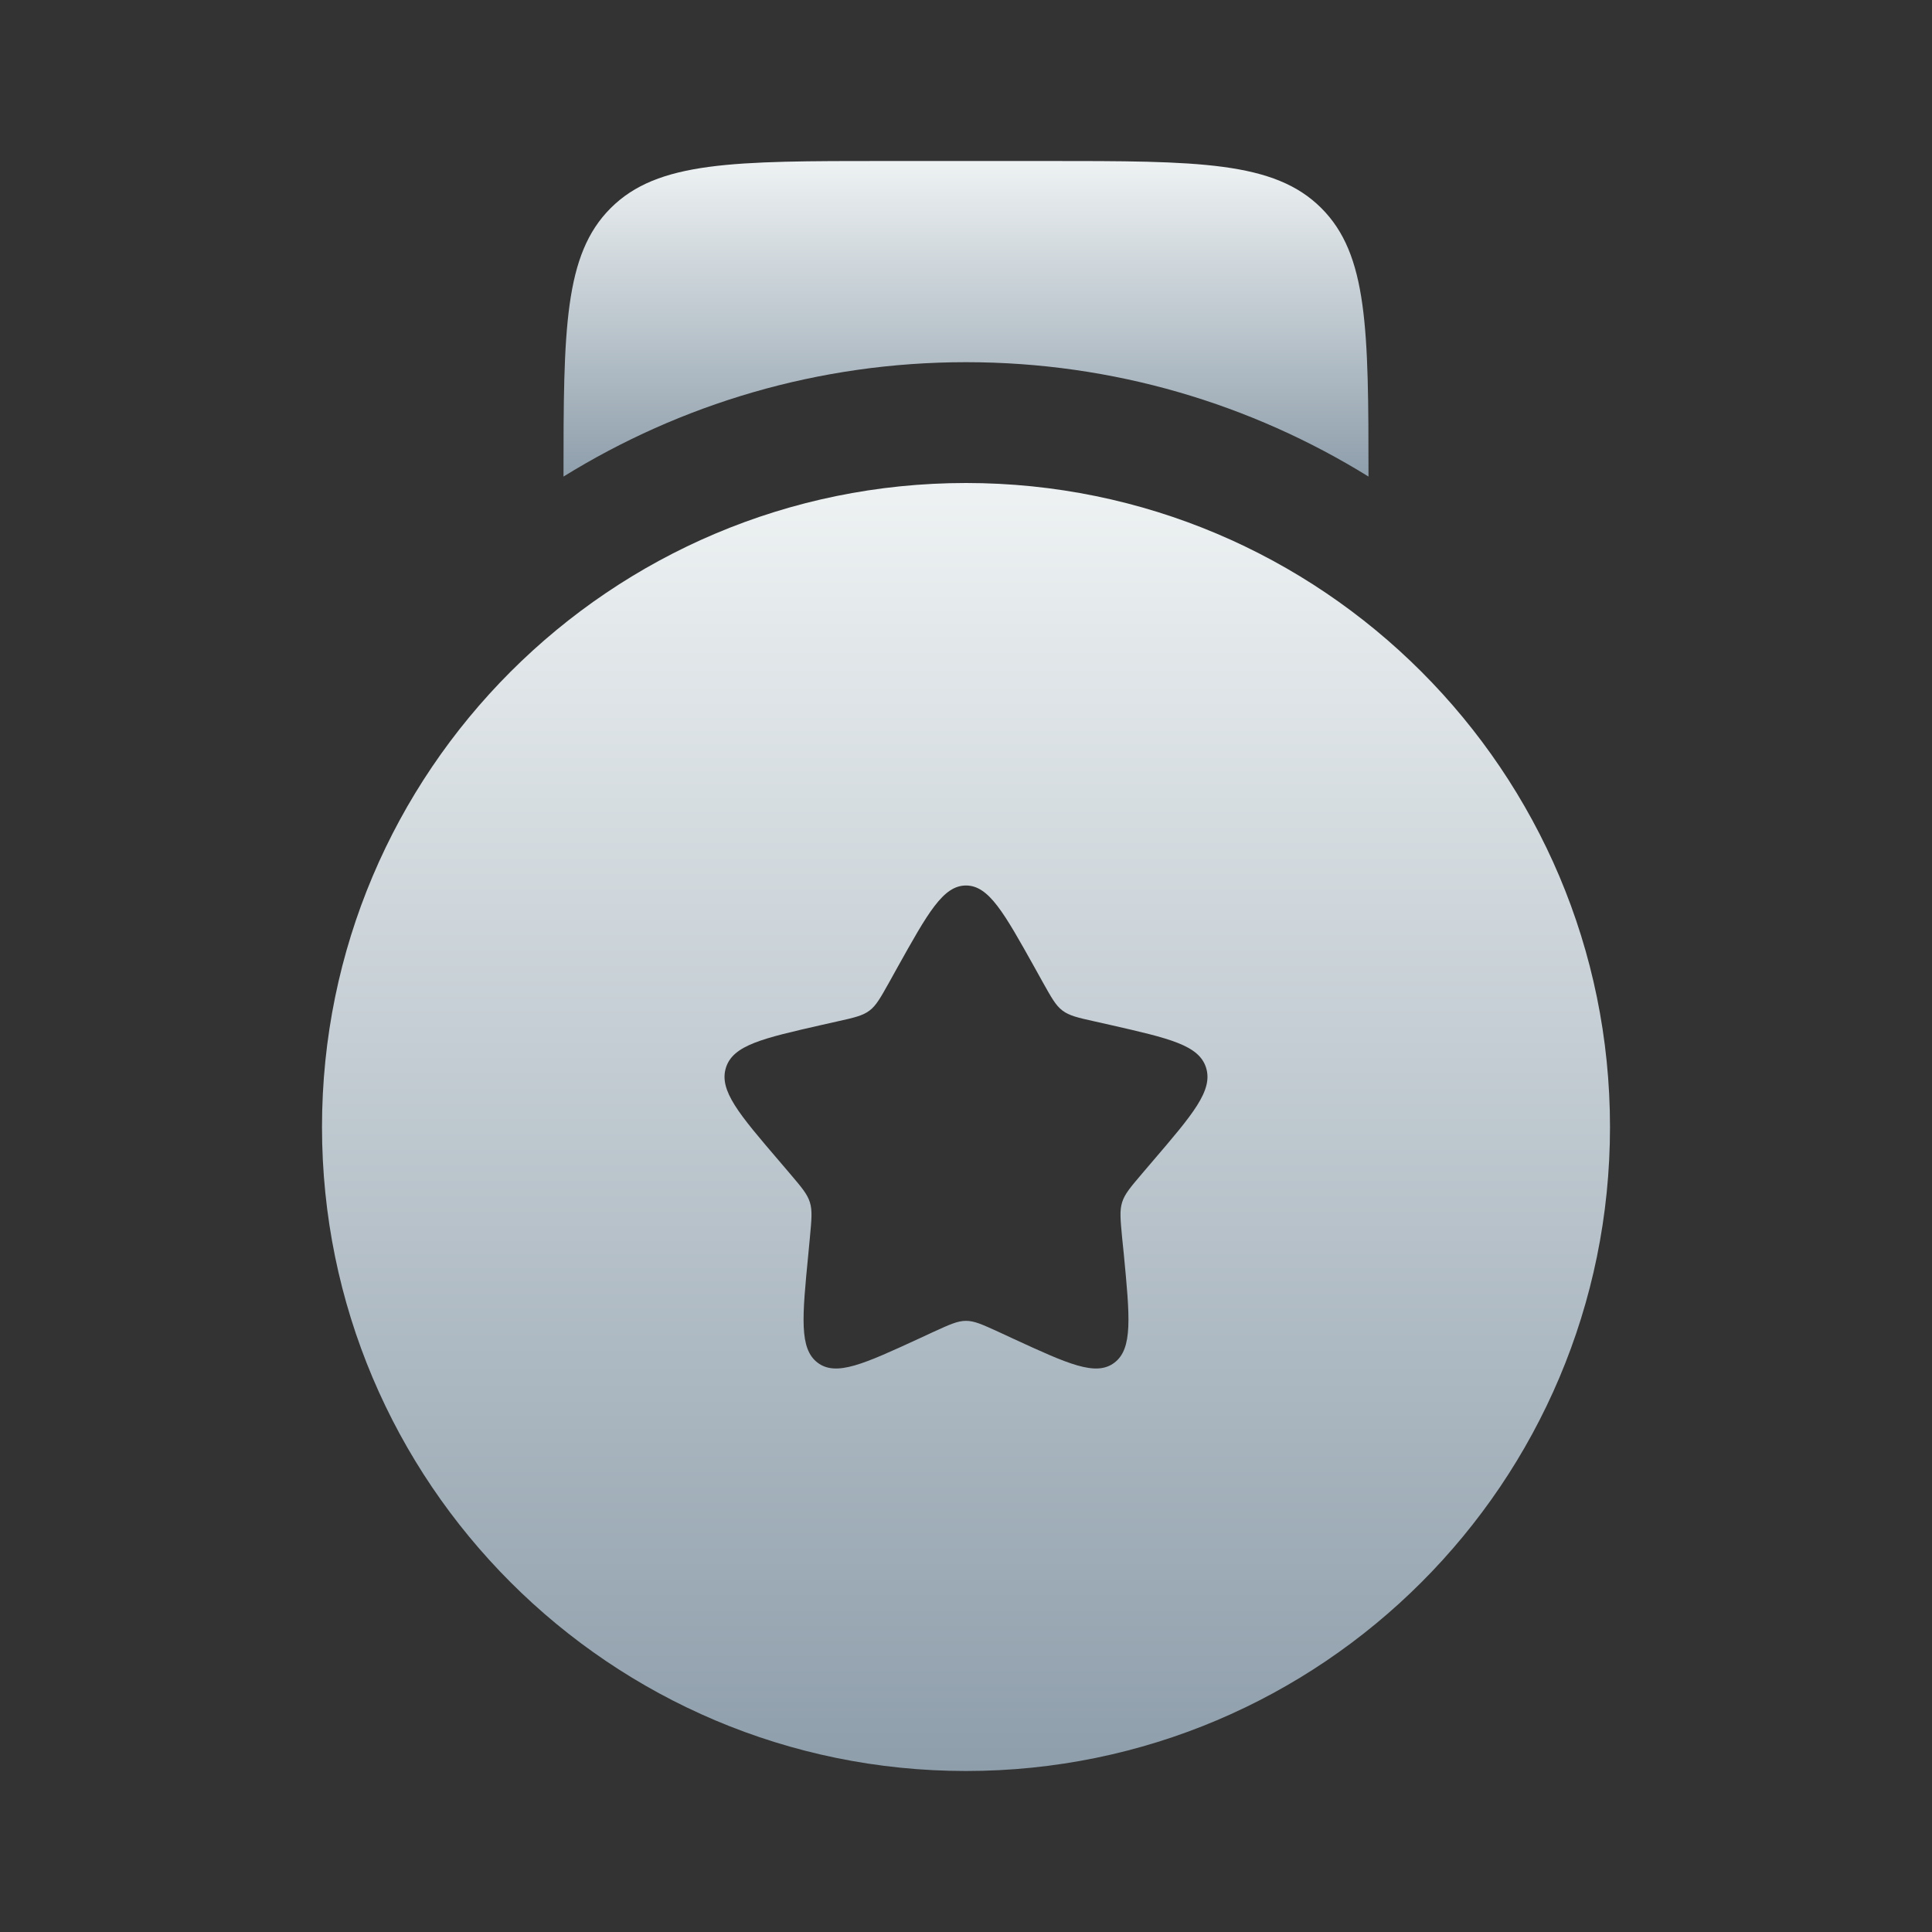 <svg width="15" height="15" viewBox="0 0 15 15" fill="none" xmlns="http://www.w3.org/2000/svg">
<rect x="0" y="0" width="15" height="15" fill="#333333" stroke="none"/>
<path fill-rule="evenodd" clip-rule="evenodd" d="M7.5 13.75C10.261 13.75 12.5 11.511 12.5 8.75C12.5 5.989 10.261 3.75 7.5 3.75C4.739 3.75 2.5 5.989 2.5 8.75C2.5 11.511 4.739 13.75 7.5 13.75ZM7.5 6.875C7.322 6.875 7.204 7.088 6.966 7.514L6.905 7.624C6.837 7.745 6.804 7.806 6.751 7.846C6.698 7.886 6.633 7.901 6.502 7.93L6.382 7.957C5.921 8.062 5.691 8.114 5.636 8.29C5.581 8.467 5.738 8.65 6.053 9.018L6.134 9.113C6.223 9.218 6.268 9.27 6.288 9.335C6.308 9.399 6.301 9.469 6.288 9.608L6.276 9.735C6.228 10.226 6.204 10.471 6.348 10.58C6.492 10.689 6.707 10.59 7.139 10.391L7.251 10.339C7.374 10.283 7.435 10.255 7.5 10.255C7.565 10.255 7.626 10.283 7.749 10.339L7.861 10.391C8.293 10.59 8.508 10.689 8.652 10.58C8.796 10.471 8.772 10.226 8.725 9.735L8.712 9.608C8.699 9.469 8.692 9.399 8.712 9.335C8.732 9.27 8.777 9.218 8.866 9.113L8.947 9.018C9.262 8.65 9.419 8.467 9.364 8.29C9.309 8.114 9.079 8.062 8.618 7.957L8.498 7.93C8.367 7.901 8.302 7.886 8.249 7.846C8.196 7.806 8.163 7.745 8.095 7.624L8.034 7.514C7.796 7.088 7.678 6.875 7.5 6.875Z" fill="url(#paint0_linear_500_1759)"/>
<path d="M6.875 1.25H8.125C9.303 1.25 9.893 1.25 10.259 1.616C10.62 1.977 10.625 2.555 10.625 3.7C9.717 3.138 8.647 2.812 7.5 2.812C6.353 2.812 5.283 3.138 4.375 3.7C4.375 2.555 4.38 1.977 4.741 1.616C5.107 1.25 5.696 1.25 6.875 1.25Z" fill="url(#paint1_linear_500_1759)"/>
<defs>
<linearGradient id="paint0_linear_500_1759" x1="7.46" y1="3.75" x2="7.46" y2="13.75" gradientUnits="userSpaceOnUse">
<stop stop-color="#EEF2F3"/>
<stop offset="1" stop-color="#8E9EAB"/>
</linearGradient>
<linearGradient id="paint1_linear_500_1759" x1="7.475" y1="1.25" x2="7.475" y2="3.7" gradientUnits="userSpaceOnUse">
<stop stop-color="#EEF2F3"/>
<stop offset="1" stop-color="#8E9EAB"/>
</linearGradient>
</defs>
</svg>
